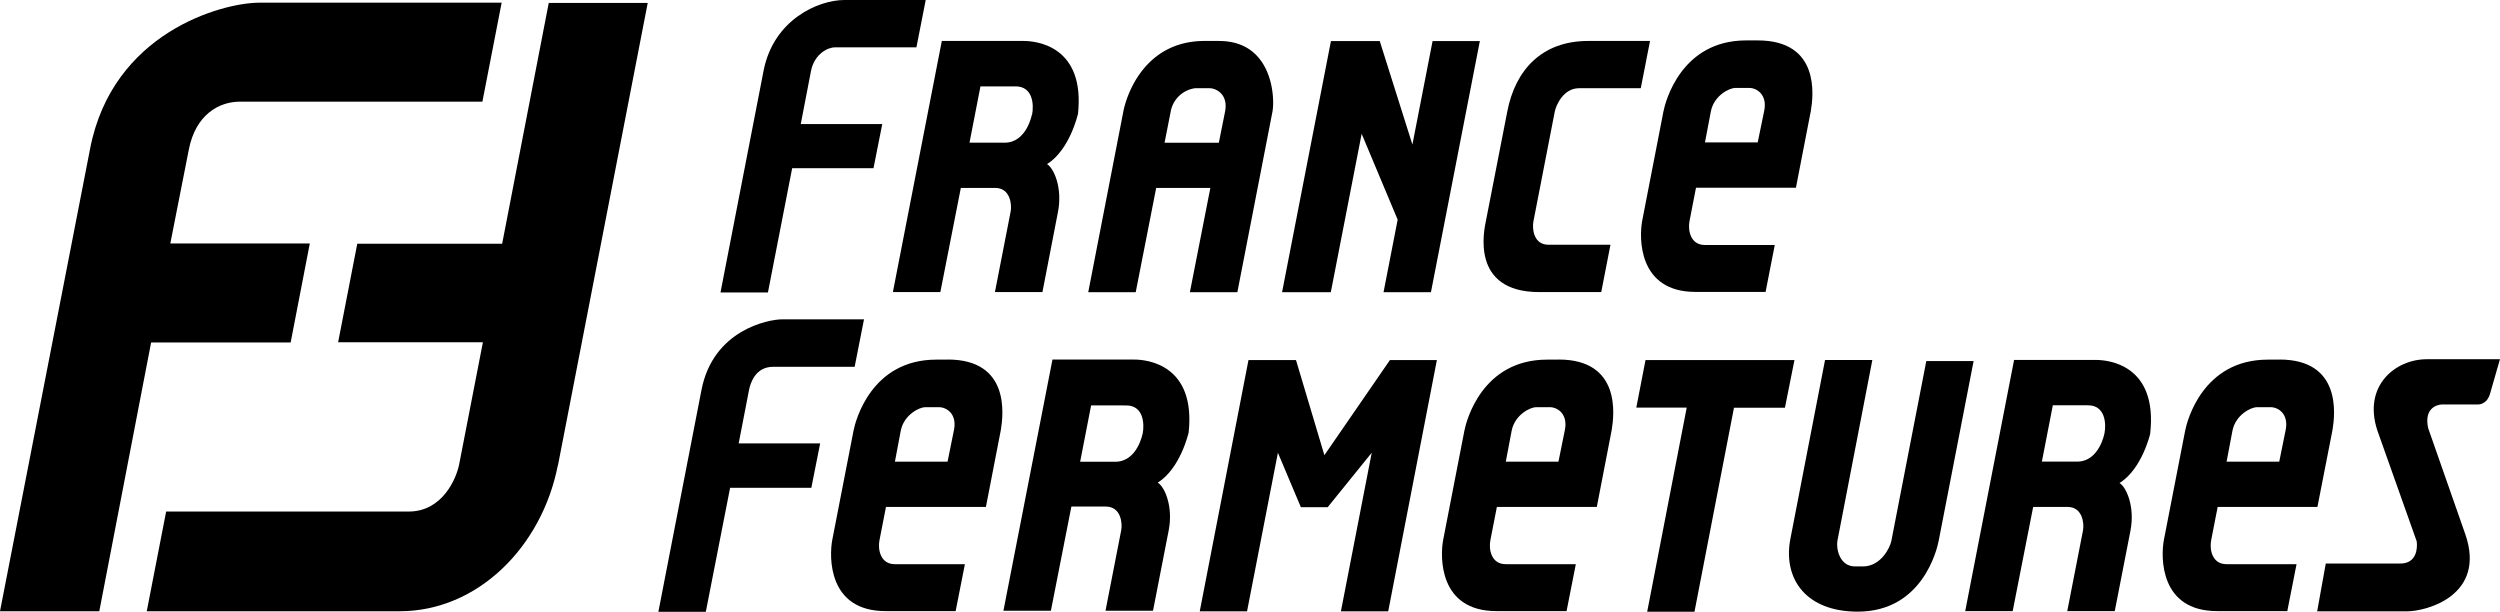 <svg xmlns="http://www.w3.org/2000/svg" viewBox="0 0 732.49 179.27">
	<path d="M26.39,43.63L0,179.1l29.09,0,15.19-78.76,40.88,0,5.61-29-40.87,0,5.41-27.45c2-10.39,8.92-14.06,14.87-14.1l71.16,0,5.64-29-71.16,0C65,0.86,32.94,9.51,26.39,43.63"/>
	<path d="M232.1,49.29h23.83l2.57-12.94H234.62l3-15.56c1-5,4.92-6.93,7.06-6.93h23.83L271.23,0H247.41c-7.61,0-20.74,5.7-23.68,20.7l-12.63,65H225Z"/>
	<path d="M213.92,142.92h23.8l2.58-13H216.43l3-15.5c0.38-2,1.79-6.95,7.1-6.95h23.88l2.74-13.91H229.21c-4,0-20.26,3.06-23.68,20.7l-12.63,65H206.8Z"/>
	<path d="M315.83,33.54C318.06,13.4,303.55,12,299.95,12h-24L261.61,85.58h13.91l6-30.52h10.08c4.45,0,4.9,4.94,4.52,6.9l-4.61,23.62h13.92L310,62c1.34-7-1.24-12.74-3.22-13.91,6.65-4.18,9-14.52,9-14.52m-13.44,0s-1.52,8.24-8,8.24H284.06l3.21-16.5h10.33c5,0,5.37,5.31,4.8,8.26"/>
	<path d="M630,127c2.24-20.13-12.28-21.54-15.88-21.54h-24l-14.32,73.59h13.91l6-30.52h10.08c4.45,0,4.9,4.94,4.52,6.9l-4.61,23.62h13.92l4.61-23.62c1.34-7-1.24-12.73-3.21-13.9,6.65-4.18,9-14.52,9-14.52m-13.43,0s-1.52,8.24-8,8.24H598.26l3.21-16.5H611.8c5,0,5.37,5.31,4.8,8.26"/>
	<path d="M348.25,126.89c2.24-20.13-12.28-21.54-15.88-21.54h-24L294,178.94h13.91l6-30.52H324c4.45,0,4.9,4.93,4.52,6.9l-4.61,23.62h13.92l4.61-23.62c1.34-7-1.24-12.74-3.22-13.91,6.65-4.18,9-14.52,9-14.52m-13.44.16s-1.52,8.24-8,8.24H316.48l3.21-16.5H330c5,0,5.37,5.31,4.8,8.26"/>
	<path d="M357.19,12h-4.25c-18.08,0-23.08,16.69-23.82,20.74L318.85,85.62h13.91l6-30.56h15.87l-6,30.56h13.91l10.28-52.87c0.8-4.19,0-20.74-15.62-20.74m-7,13.84h4.28c1.55,0,5.5,1.55,4.45,6.9l-1.82,9.08H341.21L343,32.75a8.42,8.42,0,0,1,7.14-6.9"/>
	<polygon points="419.26 85.62 433.59 12.04 419.74 12.04 413.83 42.35 404.26 12.04 389.96 12.04 375.64 85.62 389.92 85.62 398.96 39.2 409.51 64.36 405.37 85.62 419.26 85.62"/>
	<path d="M471.86,71.71H453.71c-4.47,0-4.81-4.84-4.43-6.81l6.25-32.14c0.38-2,2.6-6.91,7.09-6.91h18.12L483.45,12H465.33c-13.58,0-21.36,8.49-23.71,20.71l-6.26,32.06c-0.5,2.52-4.68,20.81,15.65,20.81h18.15Z"/>
	<path d="M163.48,136.36l26.3-135.5h-29L147.13,71.41H104.68l-5.61,28.87,42.42,0-6.95,35.74c-0.8,4.12-4.86,13.87-14.81,13.86H48.68L43,179.09h74.13c22.71,0,41.59-18.72,46.31-42.73"/>
	<polygon points="388.04 133.37 379.72 105.5 365.8 105.5 351.52 179.12 365.38 179.12 374.42 132.65 381.15 148.61 389 148.61 401.91 132.65 392.88 179.12 406.74 179.12 421 105.5 407.24 105.5 388.04 133.37"/>
	<polygon points="479.43 119.43 494.2 119.43 482.62 179.23 496.48 179.23 508.05 119.46 522.98 119.46 525.77 105.5 482.13 105.5 479.43 119.43"/>
	<path d="M554.16,158.48c-0.38,2-3.1,7.48-8.32,7.48h-2.3c-4.74,0-5.57-5.52-5.19-7.48l10.24-53H534.73l-10.25,52.9c-1.94,11.45,4.85,20.83,19.81,20.83,18.87,0,23.21-18,23.75-20.83l10.22-52.59H564.4Z"/>
	<path d="M711.44,125.44c-1.25-5.78,2.45-6.86,4.05-6.94h10.59s2.49,0.15,3.47-3.07l2.93-10.18H711.08c-9.29,0-18.78,7.78-14.55,20.8l11.56,32.57c0.26,2,0,6.5-4.82,6.5H681.44l-2.52,14h26.26c5.91,0,23.26-4.73,17.18-22.49Z"/>
	<path d="M277.69,105.37h-3.37c-19.1,0-23.7,18-24.24,20.82l-6.24,32.06c-0.9,4.84-1.29,20.82,15.63,20.8H280l2.71-13.75H262.17c-4.28,0-5-4.43-4.49-7l1.91-9.78h29.28L293.24,126c0.75-4.51,2.72-20.66-15.55-20.66M263.92,126.2c0.95-4.78,5.55-6.9,7.16-6.9h4c2.31,0,5.33,2,4.45,6.59l-1.9,9.38H262.21Z"/>
	<path d="M456.68,105.37H453.3c-19.1,0-23.7,18-24.24,20.82l-6.23,32.06c-0.9,4.84-1.29,20.82,15.63,20.8H459l2.71-13.75H441.16c-4.29,0-5-4.43-4.49-7l1.91-9.78h29.28L472.22,126c0.75-4.51,2.72-20.66-15.55-20.66M442.91,126.2c0.95-4.78,5.54-6.9,7.16-6.9h4c2.3,0,5.33,2,4.45,6.59l-1.9,9.38H441.19Z"/>
	<path d="M667.86,105.37h-3.38c-19.1,0-23.7,18-24.24,20.82L634,158.25c-0.9,4.84-1.29,20.82,15.63,20.8h20.54l2.71-13.75H652.35c-4.29,0-5-4.43-4.49-7l1.91-9.78H679L683.41,126c0.75-4.51,2.72-20.66-15.55-20.66M654.1,126.2c0.95-4.78,5.54-6.9,7.16-6.9h4c2.3,0,5.33,2,4.45,6.59l-1.9,9.38H652.38Z"/>
	<path d="M515,11.84h-3.38c-19.09,0-23.69,18-24.24,20.82l-6.23,32.06c-0.9,4.84-1.29,20.82,15.63,20.81h20.53L520,71.78H499.51c-4.28,0-5-4.43-4.49-7l1.9-9.78h29.28l4.37-22.51C531.33,28,533.29,11.84,515,11.84M501.27,32.66c0.94-4.78,5.54-6.9,7.16-6.9h4.05c2.3,0,5.33,2,4.45,6.59L515,41.73H499.55Z"/>
</svg>